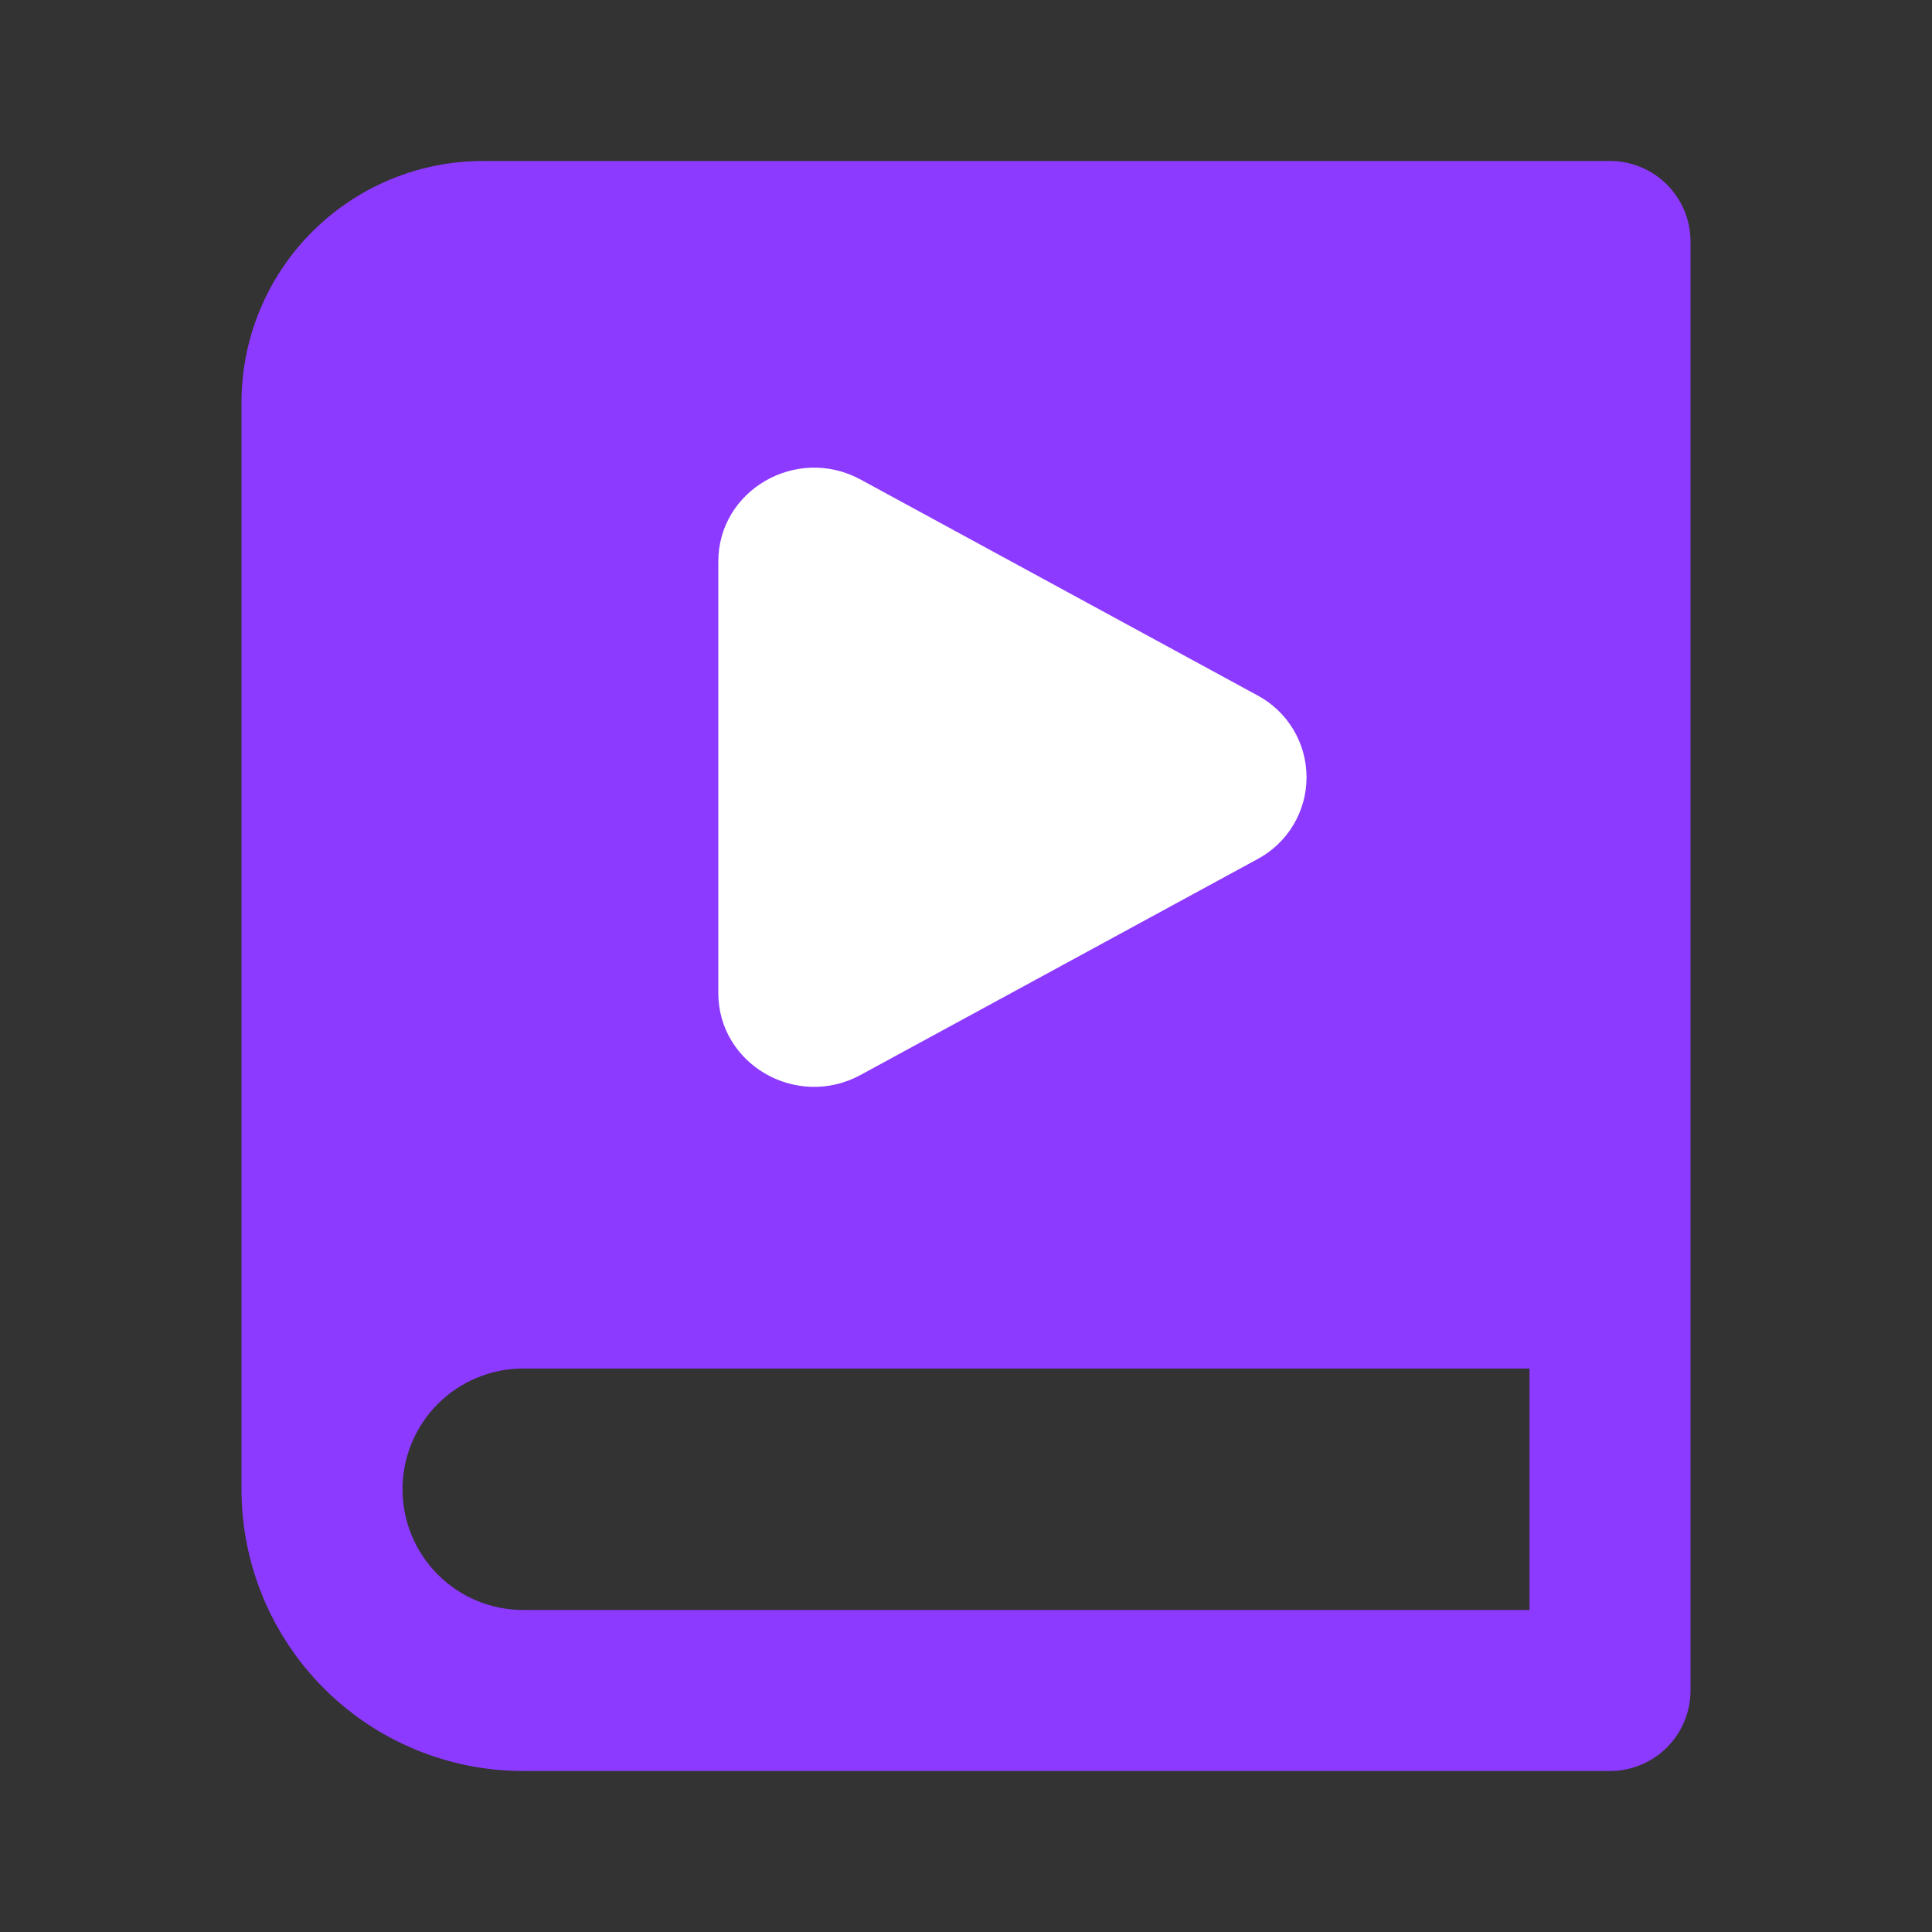 <svg width="200" height="200" viewBox="0 0 200 200" fill="none" xmlns="http://www.w3.org/2000/svg">
<rect x="0" y="0" width="200" height="200" fill="#333333" stroke="none"/>
<path d="M166.667 183.333H54.167C46.431 183.333 39.013 180.26 33.543 174.791C28.073 169.321 25 161.902 25 154.167V41.667C25 35.036 27.634 28.677 32.322 23.989C37.011 19.301 43.37 16.667 50 16.667H166.667C168.877 16.667 170.996 17.545 172.559 19.107C174.122 20.67 175 22.79 175 25V175C175 177.21 174.122 179.33 172.559 180.893C170.996 182.455 168.877 183.333 166.667 183.333ZM158.333 166.667V141.667H54.167C50.852 141.667 47.672 142.984 45.328 145.328C42.984 147.672 41.667 150.851 41.667 154.167C41.667 157.482 42.984 160.661 45.328 163.005C47.672 165.35 50.852 166.667 54.167 166.667H158.333Z" fill="#8C3AFF"/>
<path d="M130.157 71.978C131.696 72.796 132.984 74.018 133.882 75.513C134.78 77.007 135.254 78.718 135.254 80.462C135.254 82.205 134.78 83.916 133.882 85.41C132.984 86.905 131.696 88.127 130.157 88.945L89.093 111.276C82.481 114.875 74.359 110.196 74.359 102.795V58.131C74.359 50.728 82.481 46.051 89.093 49.644L130.157 71.978Z" fill="white"/>
</svg>
